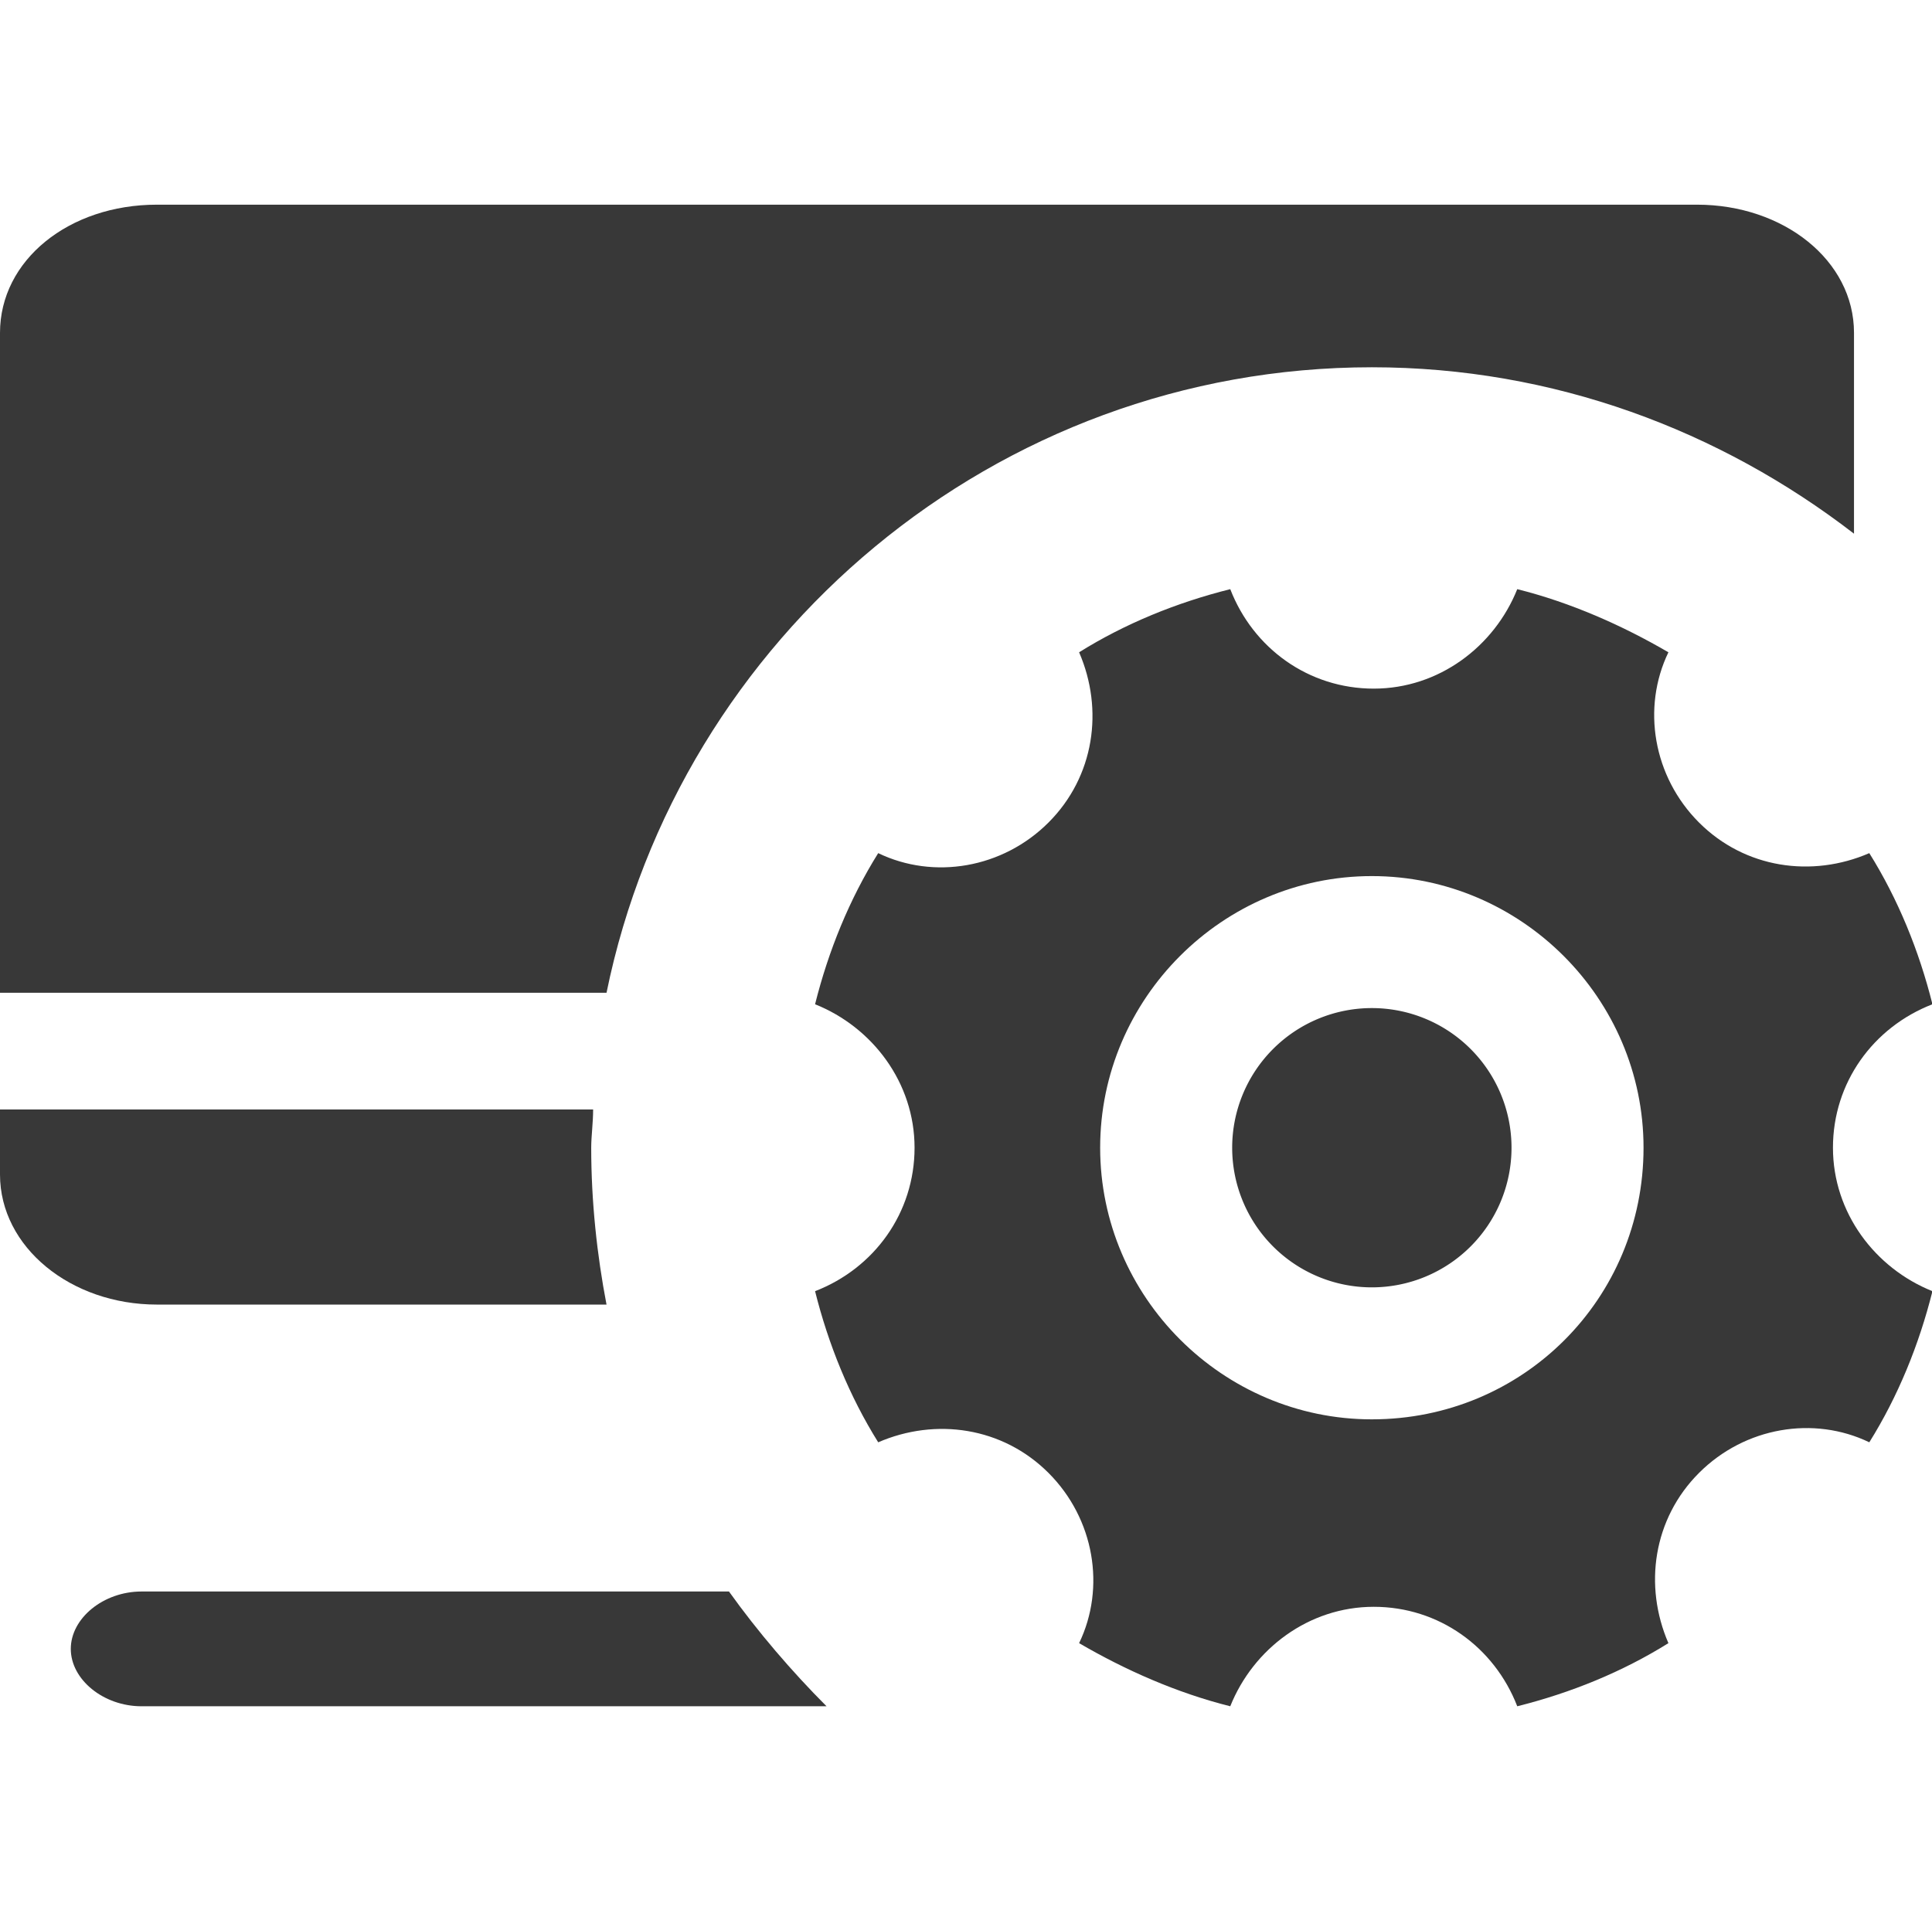 <?xml version="1.0" standalone="no"?><!DOCTYPE svg PUBLIC "-//W3C//DTD SVG 1.1//EN" "http://www.w3.org/Graphics/SVG/1.1/DTD/svg11.dtd"><svg t="1679408413081" class="icon" viewBox="0 0 1034 1024" version="1.1" xmlns="http://www.w3.org/2000/svg" p-id="13296" xmlns:xlink="http://www.w3.org/1999/xlink" width="201.953" height="200"><path d="M734.208 196.608c97.28 0 186.368 33.792 258.048 89.088V178.176c0-38.912-37.888-68.608-83.968-68.608H83.968c-47.104 0-83.968 29.696-83.968 68.608v353.28h324.608c38.912-190.464 207.872-334.848 409.6-334.848zM390.144 851.968H75.776c-20.48 0-37.888 14.336-37.888 30.72s17.408 30.72 37.888 30.72h366.592c-18.432-18.432-36.864-39.936-52.224-61.44zM317.44 593.92h-317.44v34.816c0 38.912 37.888 69.632 83.968 69.632h240.64c-5.12-26.624-8.192-55.296-8.192-83.968 0-6.144 1.024-13.312 1.024-20.48z" fill="#383838" p-id="13297"></path><path d="M980.992 614.4c0-34.816 21.504-64.512 53.248-76.8-7.168-28.672-18.432-56.32-33.792-80.896-30.72 13.312-66.56 8.192-91.136-16.384-24.576-24.576-30.72-61.44-16.384-91.136-24.576-14.336-52.224-26.624-80.896-33.792-12.288 30.72-41.984 53.248-76.8 53.248-34.816 0-64.512-21.504-76.8-53.248-28.672 7.168-56.32 18.432-80.896 33.792 13.312 30.72 8.192 66.56-16.384 91.136-24.576 24.576-61.44 30.72-91.136 16.384-15.36 24.576-26.624 52.224-33.792 80.896 30.72 12.288 53.248 41.984 53.248 76.8 0 34.816-21.504 64.512-53.248 76.8 7.168 28.672 18.432 56.32 33.792 80.896 30.72-13.312 66.56-8.192 91.136 16.384 24.576 24.576 30.72 61.44 16.384 91.136 24.576 14.336 52.224 26.624 80.896 33.792 12.288-30.72 41.984-53.248 76.8-53.248 34.816 0 64.512 21.504 76.8 53.248 28.672-7.168 56.32-18.432 80.896-33.792-13.312-30.72-8.192-66.56 16.384-91.136 24.576-24.576 61.44-30.72 91.136-16.384 15.36-24.576 26.624-52.224 33.792-80.896-30.72-12.288-53.248-41.984-53.248-76.8zM734.208 759.808C654.336 759.808 588.8 694.272 588.8 614.4c0-79.872 65.536-145.408 145.408-145.408 79.872 0 145.408 65.536 145.408 145.408 0 80.896-64.512 145.408-145.408 145.408z" fill="#383838" p-id="13298"></path><path d="M734.208 614.4m-74.752 0a74.752 74.752 0 1 0 149.504 0 74.752 74.752 0 1 0-149.504 0Z" fill="#383838" p-id="13299"></path></svg>